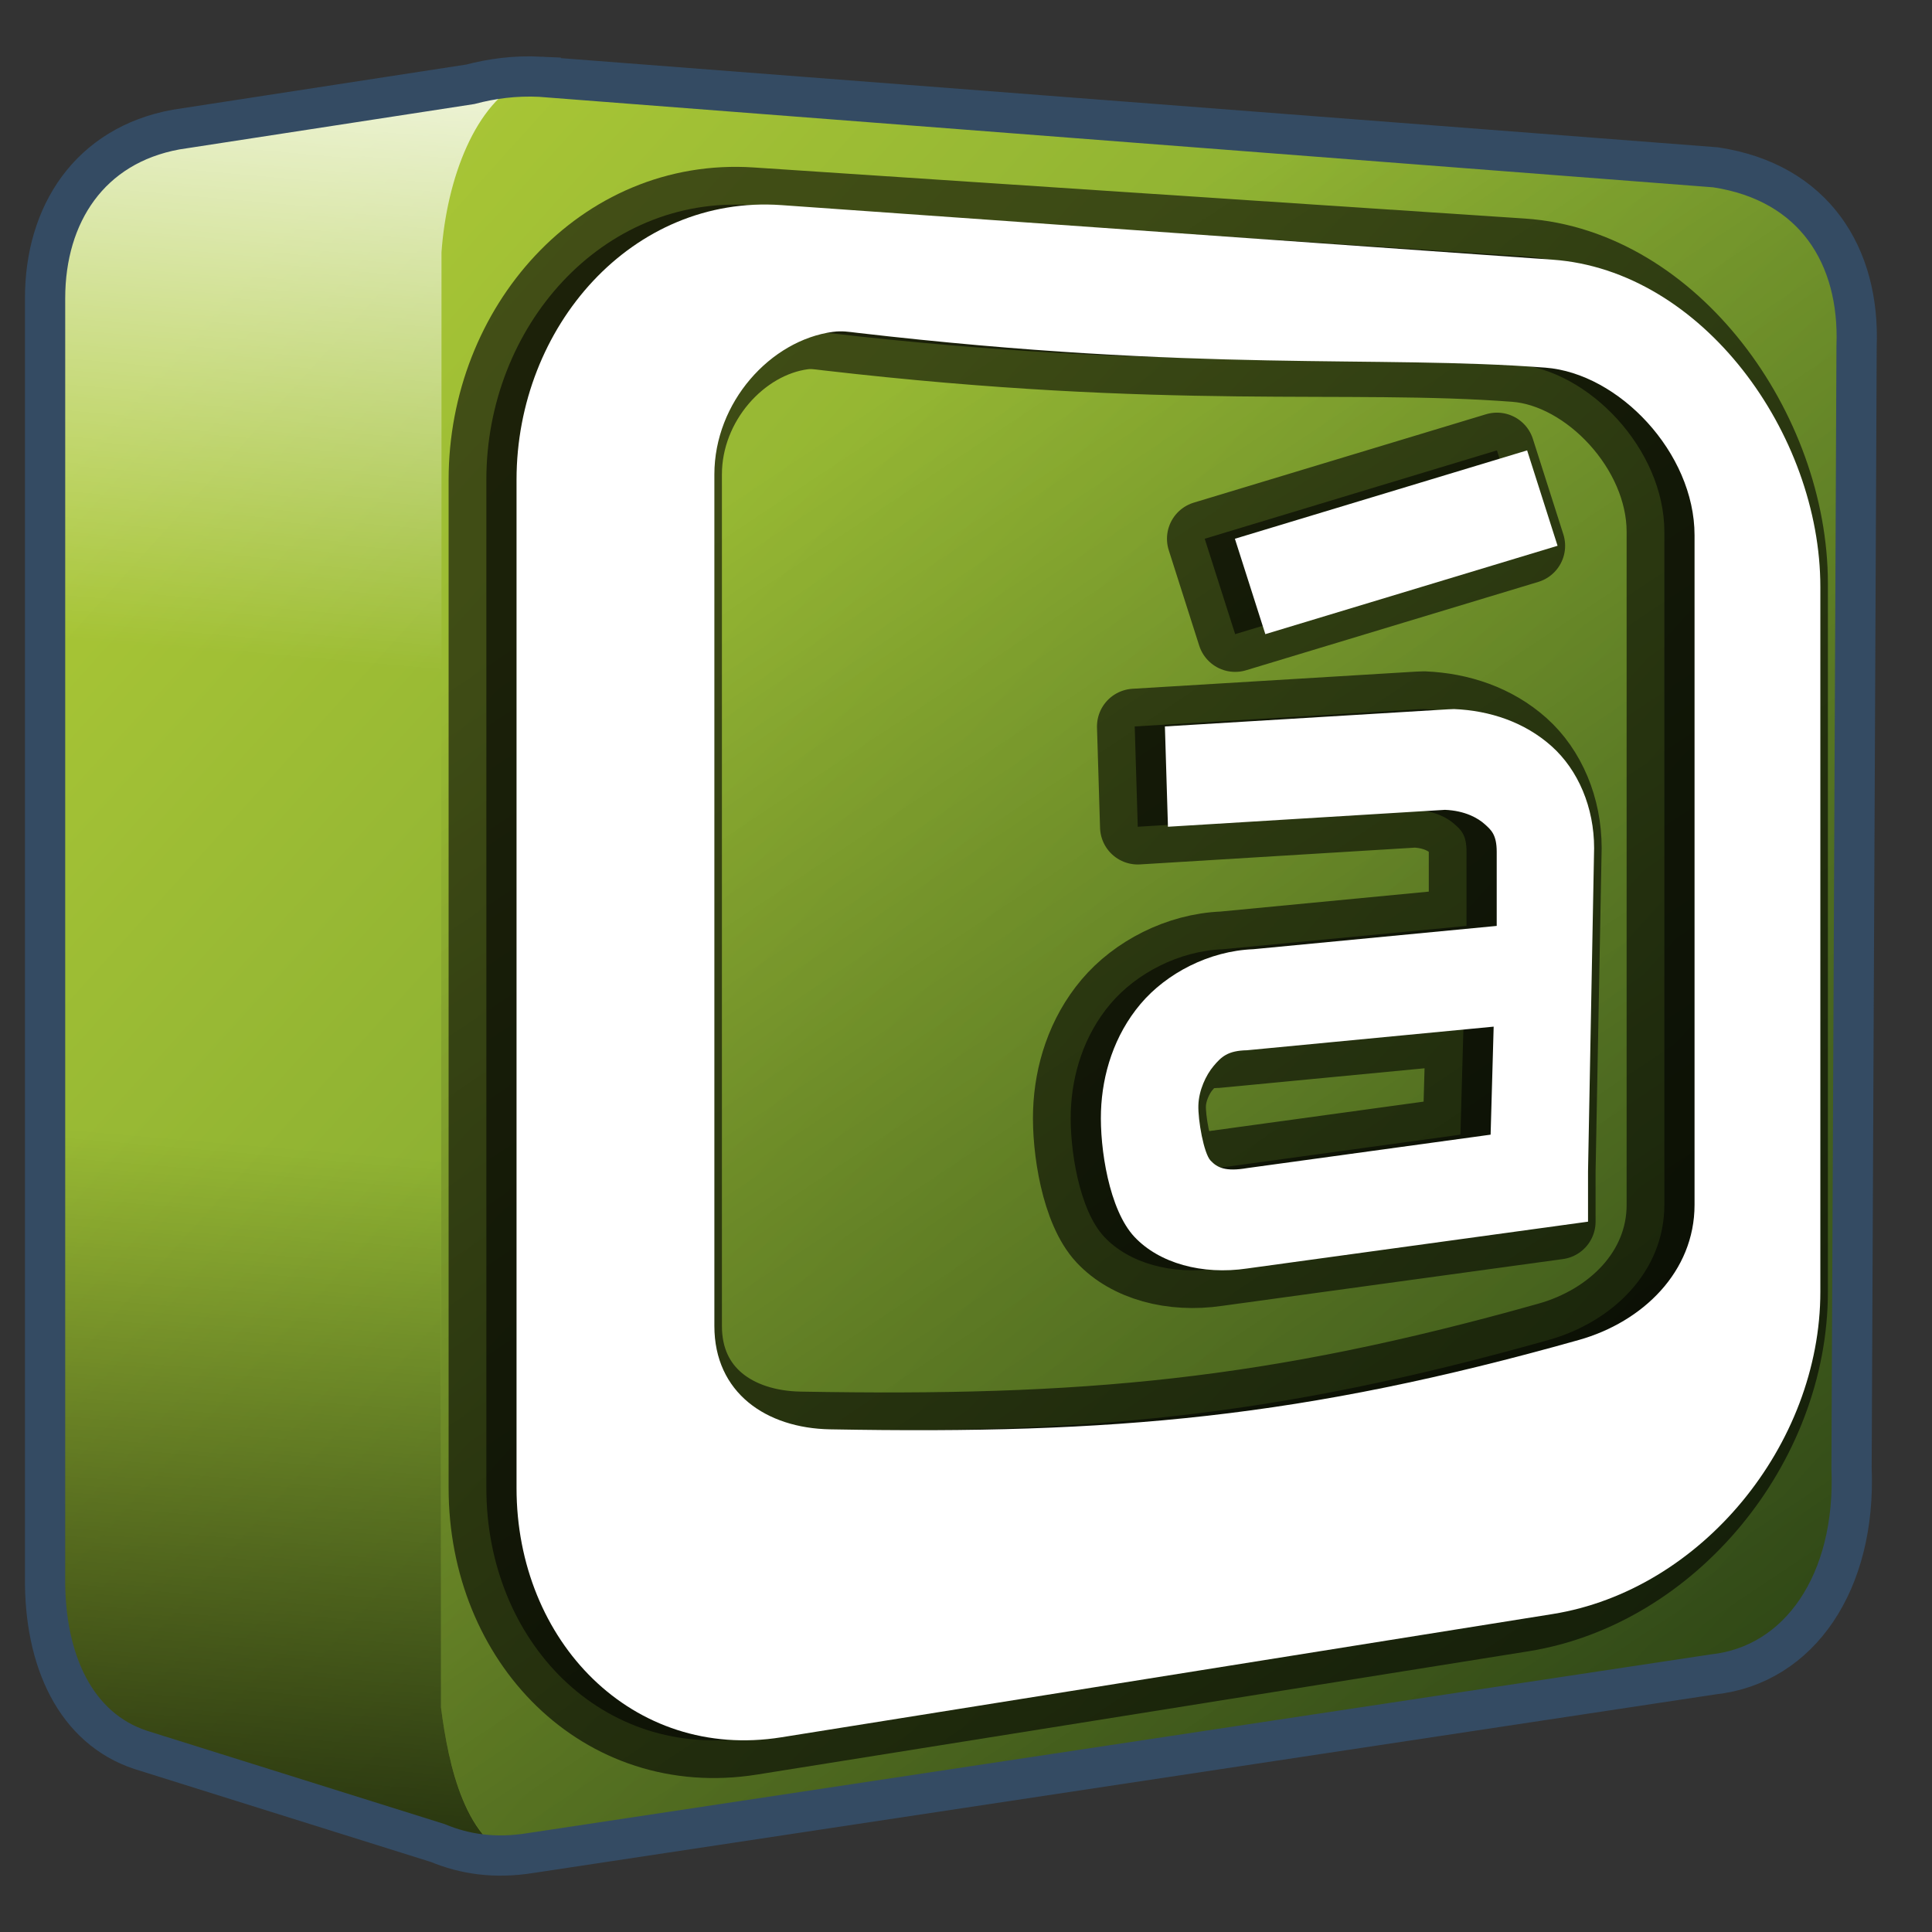 <?xml version="1.0" encoding="UTF-8" standalone="no"?>
<!-- Created with Inkscape (http://www.inkscape.org/) -->

<svg
   xmlns:dc="http://purl.org/dc/elements/1.1/"
   xmlns:cc="http://creativecommons.org/ns#"
   xmlns:rdf="http://www.w3.org/1999/02/22-rdf-syntax-ns#"
   xmlns:svg="http://www.w3.org/2000/svg"
   xmlns="http://www.w3.org/2000/svg"
   xmlns:xlink="http://www.w3.org/1999/xlink"
   xmlns:sodipodi="http://sodipodi.sourceforge.net/DTD/sodipodi-0.dtd"
   xmlns:inkscape="http://www.inkscape.org/namespaces/inkscape"
   width="128"
   height="128"
   id="svg6934"
   sodipodi:version="0.32"
   inkscape:version="0.48.3.1 r9886"
   version="1.0"
   sodipodi:docname="accessories-character-map-symbolic.svg"
   inkscape:output_extension="org.inkscape.output.svg.inkscape">
  <rect width="100%" height="100%" fill="#333333" stroke="none"/>
  <defs
     id="defs6936">
    <linearGradient
       inkscape:collect="always"
       xlink:href="#linearGradient5344"
       id="linearGradient3105"
       x1="7.953"
       y1="2.242"
       x2="13.667"
       y2="-64.465"
       gradientUnits="userSpaceOnUse"
       gradientTransform="translate(-4.0351795e-8,140)" />
    <linearGradient
       id="linearGradient5344">
      <stop
         style="stop-color:#000000;stop-opacity:1;"
         offset="0"
         id="stop5346" />
      <stop
         style="stop-color:#000000;stop-opacity:0;"
         offset="1"
         id="stop5348" />
    </linearGradient>
    <linearGradient
       inkscape:collect="always"
       xlink:href="#linearGradient5165-7-9-8-2"
       id="linearGradient3103"
       x1="22.934"
       y1="-144.768"
       x2="18.619"
       y2="-96.332"
       gradientUnits="userSpaceOnUse"
       gradientTransform="translate(-4.0351795e-8,140)" />
    <linearGradient
       id="linearGradient5165-7-9-8-2">
      <stop
         id="stop5167-4-8-6-9"
         style="stop-color:#ffffff;stop-opacity:1"
         offset="0" />
      <stop
         id="stop5169-5-5-2-9"
         style="stop-color:#ffffff;stop-opacity:0"
         offset="1" />
    </linearGradient>
    <linearGradient
       inkscape:collect="always"
       xlink:href="#linearGradient5344"
       id="linearGradient3107"
       gradientUnits="userSpaceOnUse"
       gradientTransform="matrix(5.334,0,0,5.334,-1451.48,-5864.557)"
       x1="305.234"
       y1="1137.068"
       x2="283.351"
       y2="1104.202" />
    <linearGradient
       id="linearGradient5316">
      <stop
         style="stop-color:#aac736;stop-opacity:1;"
         offset="0"
         id="stop5320" />
      <stop
         style="stop-color:#5d8b2c;stop-opacity:1;"
         offset="1"
         id="stop5322" />
    </linearGradient>
    <linearGradient
       inkscape:collect="always"
       xlink:href="#linearGradient5316"
       id="linearGradient3062"
       x1="18.718"
       y1="14.48"
       x2="121.527"
       y2="107.414"
       gradientUnits="userSpaceOnUse" />
  </defs>
  <sodipodi:namedview
     id="base"
     pagecolor="#ffffff"
     bordercolor="#666666"
     borderopacity="1.0"
     inkscape:pageopacity="0.0"
     inkscape:pageshadow="2"
     inkscape:zoom="3.959798"
     inkscape:cx="69.084673"
     inkscape:cy="58.996489"
     inkscape:document-units="px"
     inkscape:current-layer="layer1"
     showgrid="false"
     inkscape:window-width="1366"
     inkscape:window-height="717"
     inkscape:window-x="0"
     inkscape:window-y="0"
     inkscape:window-maximized="1"
     inkscape:snap-global="false" />
  <g
     inkscape:label="Capa 1"
     inkscape:groupmode="layer"
     id="layer1">
    <path
       style="fill:url(#linearGradient3062);fill-opacity:1;fill-rule:evenodd;stroke:none"
       d="m 34.219,5.063 c -1.329,0.055 -2.551,0.28 -3.656,0.625 l -18.344,2.719 -0.5,0 0,0.188 C 6.003,9.643 3.062,14.186 3.062,19.75 l 0,84.687 c -0.07,5.652 2.05,10.095 6.312,11.5 l 18.969,5.938 c 0.021,0.01 0.042,0.021 0.062,0.031 1.893,0.909 4.164,1.232 6.781,0.812 l 78.281,-11.812 c 5.721,-0.62 9.467,-6.064 9.156,-13.625 l 0.406,-74.281 c 0.222,-5.965 -2.802,-10.976 -9.344,-11.969 l -77.844,-5.938 c -0.556,-0.027 -1.103,-0.053 -1.625,-0.031 z"
       id="path30949"
       inkscape:connector-curvature="0" />
    <path
       style="fill:url(#linearGradient3107);fill-rule:evenodd;stroke:none"
       d="M 29.25,16.719 29.219,113.125 c 0.449,3.458 1.408,8.125 4.344,9.75 0.527,-0.023 1.068,-0.067 1.625,-0.156 l 78.281,-11.812 c 5.721,-0.62 9.467,-6.064 9.156,-13.625 l 0.406,-74.281 c 0.222,-5.965 -2.802,-10.976 -9.344,-11.969 L 37.678,5.234 C 33.707,4.813 29.263,10.014 29.25,16.719 z M 30.156,122.5 c 0.648,0.172 1.315,0.326 2.031,0.375 z"
       id="path30953"
       inkscape:connector-curvature="0"
       sodipodi:nodetypes="ccccccccccccc" />
    <path
       style="fill:url(#linearGradient3103);fill-rule:evenodd;stroke:none;display:inline"
       d="m 34.781,5.313 -22.562,3.094 -0.5,0 0,0.188 C 6.003,9.643 3.062,14.186 3.062,19.75 l 0,25 26.188,0 0,-28.031 c 0.347,-4.917 2.274,-9.964 5.531,-11.406 z"
       id="path3073"
       inkscape:connector-curvature="0" />
    <path
       style="fill:url(#linearGradient3105);fill-rule:evenodd;stroke:none;display:inline"
       d="m 3.062,68.406 0,36.031 c -0.07,5.652 2.05,10.095 6.312,11.5 l 17.656,6.031 7.5,1.312 c -3.711,-1.045 -4.817,-6.341 -5.312,-10.156 l 0,-44.719 -26.156,0 z"
       id="path3081"
       inkscape:connector-curvature="0" />
    <path
       inkscape:connector-curvature="0"
       id="path30957"
       d="m 35.825,5.084 c -1.734,-0.085 -3.268,0.133 -4.667,0.501 L 11.655,8.586 c -5.715,1.049 -8.668,5.604 -8.668,11.168 l 0,84.678 c -0.07,5.652 2.072,10.097 6.334,11.502 l 19.669,6.167 c 1.792,0.74 3.775,1.051 6.168,0.667 l 78.344,-11.835 c 5.721,-0.619 9.478,-6.107 9.168,-13.668 l 0.333,-74.344 c 0.222,-5.965 -2.793,-10.842 -9.335,-11.835 L 35.825,5.086 z"
       style="fill:none;stroke:#344b63;stroke-width:2.667;stroke-linecap:butt;stroke-linejoin:miter;stroke-miterlimit:4;stroke-opacity:1;stroke-dasharray:none;display:inline"
       sodipodi:nodetypes="ccccccccccccc" />
    <path
       sodipodi:nodetypes="sssssssssccsssscsscccccccccccscccsccccccccscccccccccccccc"
       inkscape:connector-curvature="0"
       id="path3107"
       d="m 49.767,13.589 c -9.886,-0.655 -17.545,8.055 -17.545,18.196 l 0,66.806 c 0,10.141 7.673,18.087 17.545,16.509 l 51.089,-8.164 c 9.86,-1.576 17.747,-11.216 17.747,-21.357 l 0,-46.917 c 0,-10.141 -7.805,-21.029 -17.747,-21.688 z m 3.428,8.397 c 0.592,-0.079 1.005,-0.004 1.613,0.066 22.759,2.641 34.41,1.224 45.578,2.076 4.867,0.372 9.882,5.639 9.882,11.105 l 0,44.59 c 0,4.427 -3.428,7.76 -7.664,8.953 -18.305,5.154 -30.769,6.261 -49.611,5.921 -4.229,-0.076 -7.664,-2.421 -7.664,-6.848 l 0,-56.417 c 0,-4.783 3.721,-8.894 7.865,-9.447 z m 45.981,7.853 -19.361,5.855 2.017,6.32 19.361,-5.855 z m -5.243,17.155 -18.755,1.135 0.202,6.645 18.352,-1.12 c 1.337,0.054 2.19,0.553 2.622,0.939 0.432,0.385 0.807,0.697 0.807,1.84 l 0,4.911 -15.932,1.525 -0.202,0.019 c -2.923,0.115 -5.749,1.596 -7.462,3.625 -1.753,2.077 -2.537,4.659 -2.622,7.112 -0.085,2.453 0.539,6.534 2.218,8.322 1.642,1.747 4.482,2.534 7.462,2.094 0.07,-0.01 0.132,-0.016 0.202,-0.028 l 19.159,-2.631 3.227,-0.443 0,-3.326 0.403,-21.427 c 0,-2.679 -1.045,-5.165 -2.823,-6.753 -1.779,-1.588 -4.082,-2.358 -6.454,-2.455 l -0.202,0.008 z m -13.31,22.587 0.202,-0.019 0.202,-0.019 15.932,-1.525 -0.202,7.156 -16.134,2.216 c -1.42,0.242 -1.97,-0.02 -2.42,-0.499 -0.45,-0.479 -0.841,-2.689 -0.807,-3.674 0.032,-0.984 0.501,-1.991 1.008,-2.591 0.507,-0.601 0.927,-1.021 2.218,-1.044 z"
       style="font-size:medium;font-style:normal;font-variant:normal;font-weight:normal;font-stretch:normal;text-indent:0;text-align:start;text-decoration:none;line-height:normal;letter-spacing:normal;word-spacing:normal;text-transform:none;direction:ltr;block-progression:tb;writing-mode:lr-tb;text-anchor:start;color:#bebebe;fill:#000000;fill-opacity:0.573;fill-rule:nonzero;stroke:#000000;stroke-width:5;stroke-linecap:round;stroke-linejoin:round;stroke-miterlimit:4;stroke-opacity:0.593;stroke-dasharray:none;marker:none;visibility:visible;display:inline;overflow:visible;enable-background:accumulate;font-family:Bitstream Vera Sans;-inkscape-font-specification:Bitstream Vera Sans" />
    <path
       style="font-size:medium;font-style:normal;font-variant:normal;font-weight:normal;font-stretch:normal;text-indent:0;text-align:start;text-decoration:none;line-height:normal;letter-spacing:normal;word-spacing:normal;text-transform:none;direction:ltr;block-progression:tb;writing-mode:lr-tb;text-anchor:start;color:#bebebe;fill:#ffffff;fill-opacity:1;fill-rule:nonzero;stroke:none;stroke-width:2;marker:none;visibility:visible;display:inline;overflow:visible;enable-background:accumulate;font-family:Bitstream Vera Sans;-inkscape-font-specification:Bitstream Vera Sans"
       d="m 51.767,13.589 c -9.883,-0.699 -17.545,8.055 -17.545,18.196 l 0,66.806 c 0,10.141 7.673,18.087 17.545,16.509 l 51.089,-8.164 c 9.86,-1.576 17.747,-11.216 17.747,-21.357 l 0,-46.687 c 0,-10.141 -7.806,-20.985 -17.747,-21.688 z m 3.428,8.397 c 0.592,-0.079 1.005,-0.004 1.613,0.066 22.759,2.641 34.41,1.454 45.578,2.306 4.867,0.372 9.882,5.639 9.882,11.105 l 0,44.36 c 0,4.427 -3.428,7.76 -7.664,8.953 -18.305,5.154 -30.769,6.261 -49.611,5.921 -4.229,-0.076 -7.664,-2.421 -7.664,-6.848 l 0,-56.417 c 0,-4.783 3.721,-8.894 7.865,-9.447 z m 45.981,7.853 -19.361,5.855 2.017,6.32 19.361,-5.855 z m -5.243,17.155 -18.755,1.135 0.202,6.645 18.352,-1.12 c 1.337,0.054 2.19,0.553 2.622,0.939 0.432,0.385 0.807,0.697 0.807,1.84 l 0,4.911 -15.932,1.525 -0.202,0.019 c -2.923,0.115 -5.749,1.596 -7.462,3.625 -1.753,2.077 -2.537,4.659 -2.622,7.112 -0.085,2.453 0.539,6.534 2.218,8.322 1.642,1.747 4.482,2.534 7.462,2.094 0.07,-0.01 0.132,-0.016 0.202,-0.028 l 19.159,-2.631 3.227,-0.443 0,-3.326 0.403,-21.427 c 0,-2.679 -1.045,-5.165 -2.823,-6.753 -1.779,-1.588 -4.082,-2.358 -6.454,-2.455 l -0.202,0.008 z m -13.31,22.587 0.202,-0.019 0.202,-0.019 15.932,-1.525 -0.202,7.156 -16.134,2.216 c -1.42,0.242 -1.97,-0.02 -2.42,-0.499 -0.45,-0.479 -0.841,-2.689 -0.807,-3.674 0.032,-0.984 0.501,-1.991 1.008,-2.591 0.507,-0.601 0.927,-1.021 2.218,-1.044 z"
       id="rect11749-5-9-2-7"
       inkscape:connector-curvature="0"
       sodipodi:nodetypes="sssssssssccsssscsscccccccccccscccsccccccccscccccccccccccc" />
  </g>
</svg>
